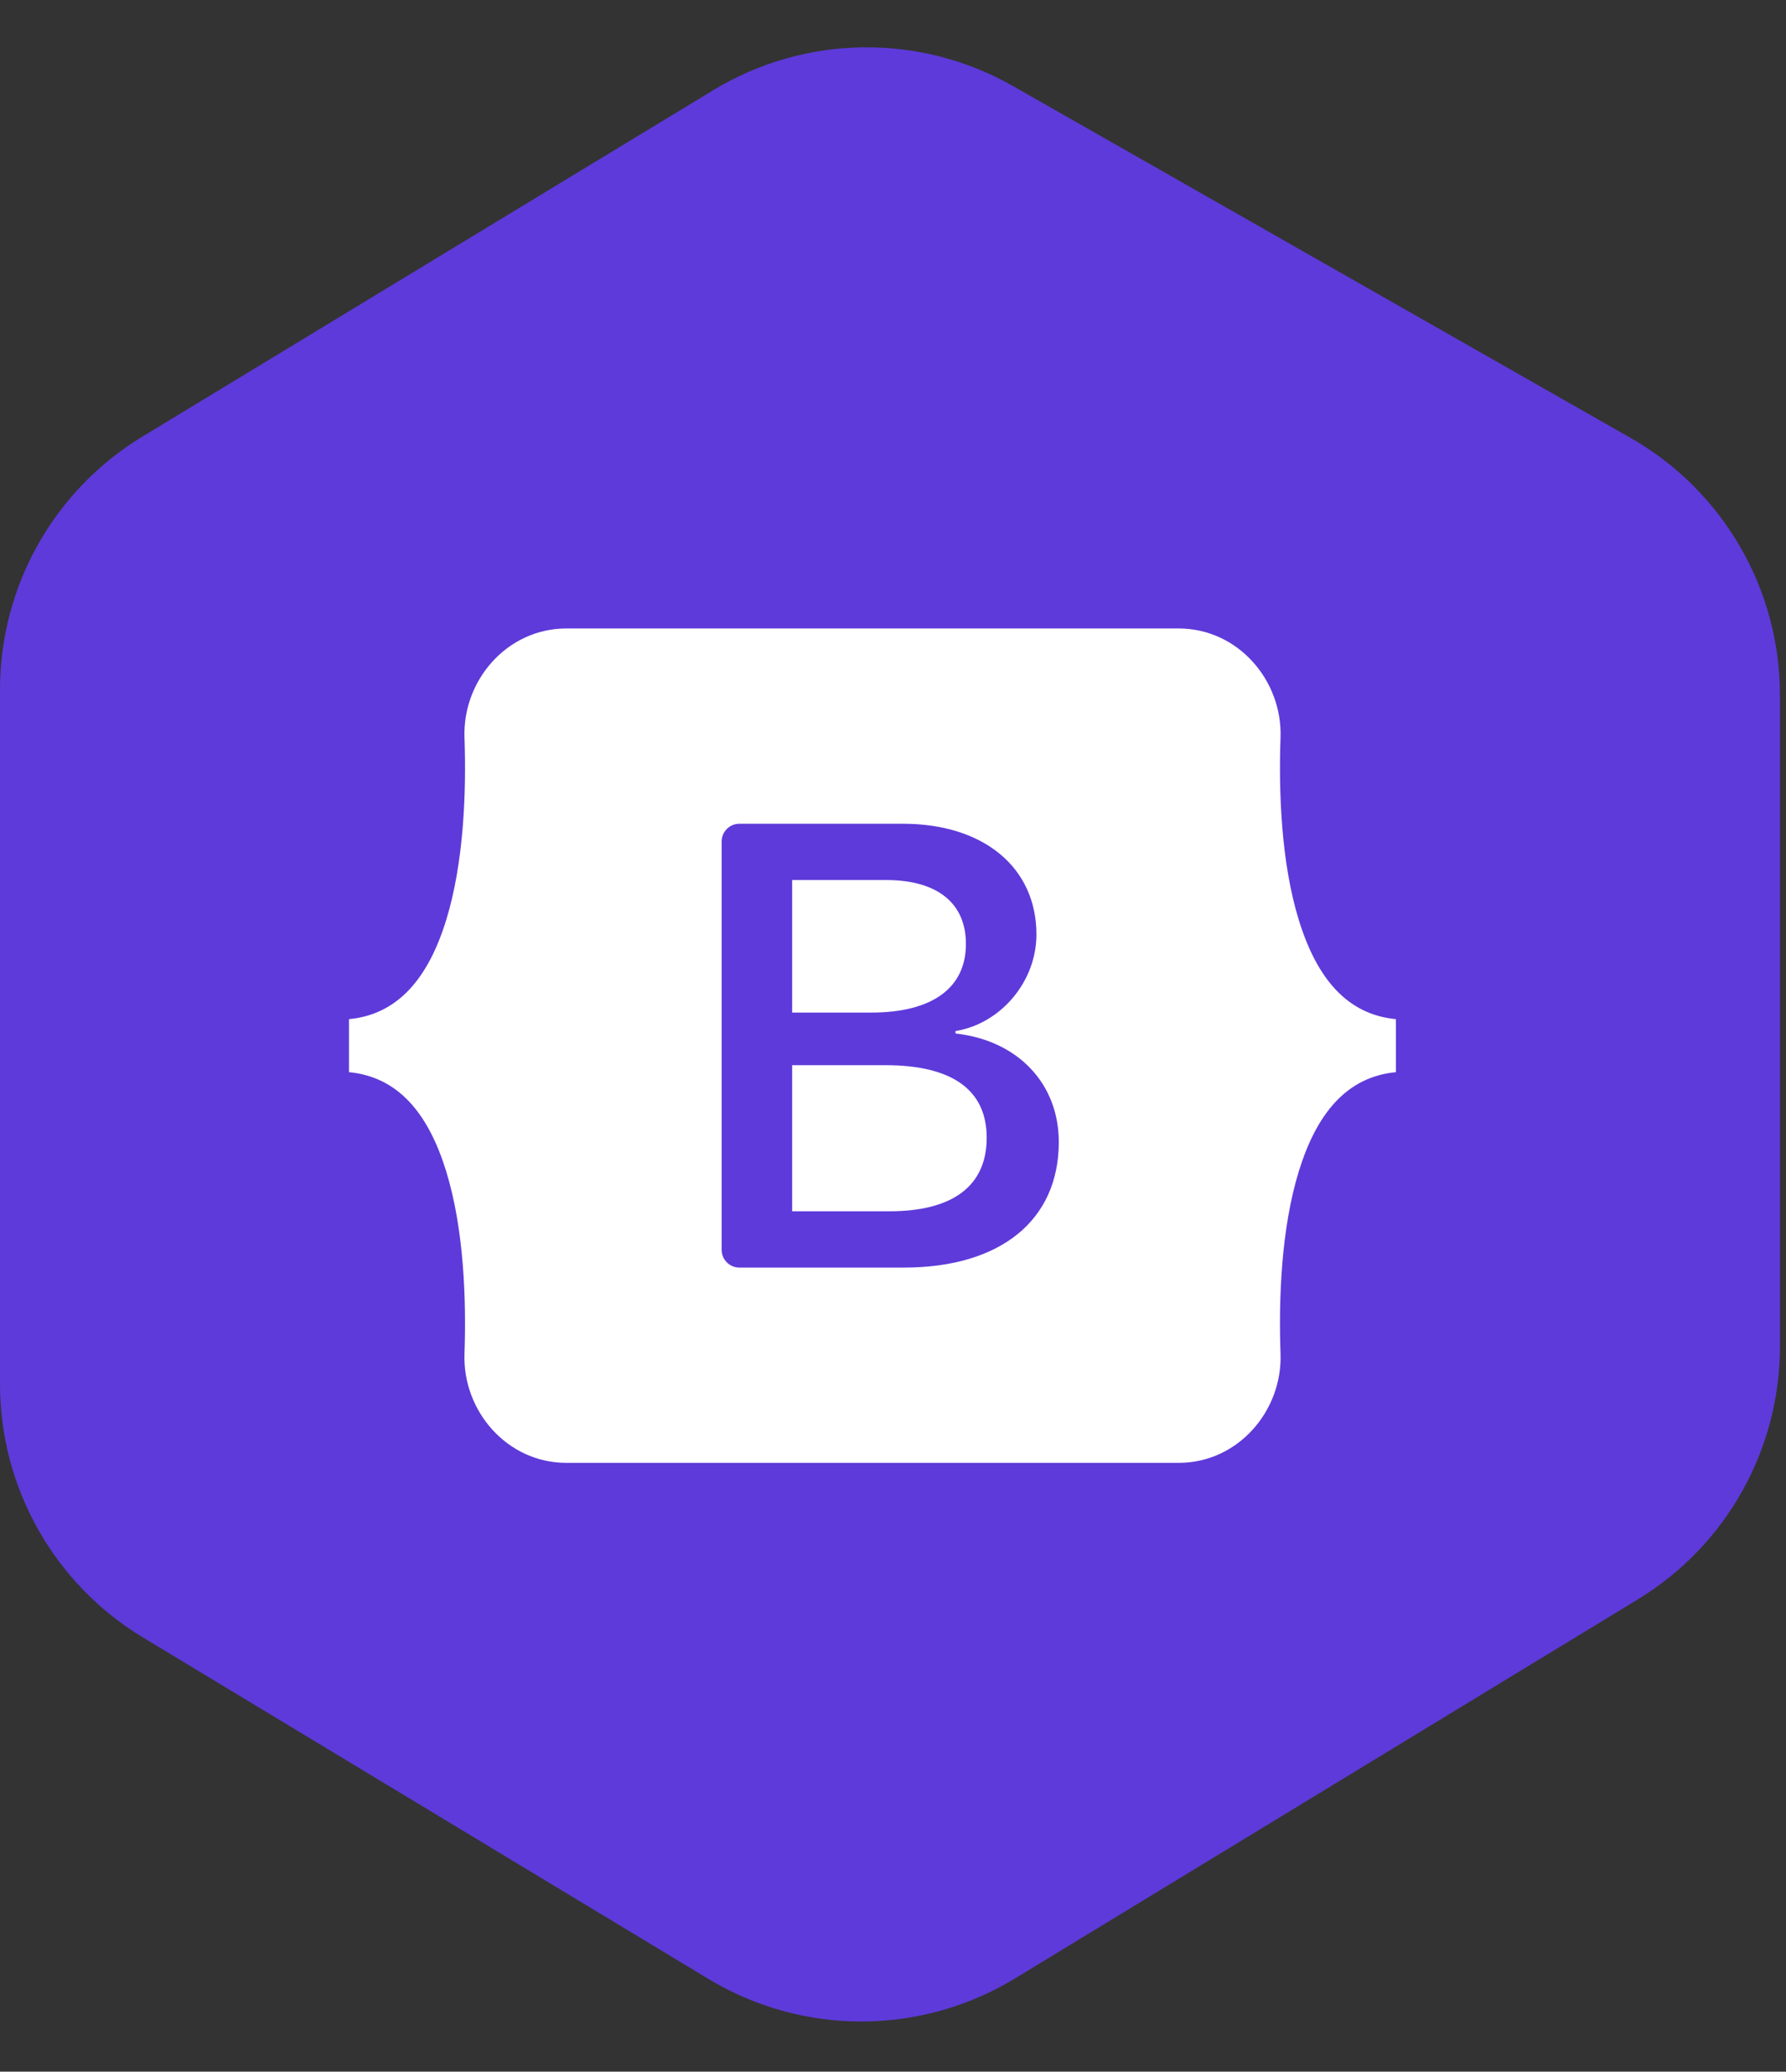 <svg width="138" height="160" viewBox="0 0 138 160" fill="none" xmlns="http://www.w3.org/2000/svg">
<rect x="0" y="0" width="138" height="160" fill="#333333" stroke="none"/>
<path d="M55.111 6.967L11.003 33.719C4.172 37.862 0 45.272 0 53.262V106.897C0 114.904 4.19 122.328 11.046 126.465L54.741 152.838C62.029 157.236 71.158 157.221 78.431 152.796L126.555 123.521C133.371 119.374 137.532 111.973 137.532 103.994V53.679C137.532 45.465 133.124 37.883 125.986 33.818L78.274 6.648C71.067 2.544 62.202 2.666 55.111 6.967Z" fill="#5E3ADA"/>
<path fill-rule="evenodd" clip-rule="evenodd" d="M43.768 48.538C39.152 48.538 35.736 52.578 35.889 56.959C36.036 61.168 35.845 66.62 34.473 71.066C33.096 75.525 30.768 78.349 26.965 78.712V82.806C30.768 83.168 33.096 85.993 34.473 90.452C35.845 94.898 36.036 100.349 35.889 104.559C35.736 108.94 39.152 112.98 43.768 112.98H91.065C95.681 112.98 99.096 108.94 98.943 104.559C98.796 100.349 98.987 94.898 100.359 90.452C101.736 85.993 104.058 83.168 107.861 82.806V78.712C104.058 78.349 101.736 75.525 100.359 71.066C98.987 66.621 98.796 61.168 98.943 56.959C99.096 52.578 95.681 48.538 91.065 48.538H43.768ZM81.81 88.206C81.81 94.239 77.31 97.898 69.842 97.898H57.13C56.766 97.898 56.417 97.753 56.16 97.496C55.903 97.239 55.759 96.891 55.759 96.527V64.991C55.759 64.627 55.903 64.279 56.16 64.022C56.417 63.764 56.766 63.62 57.13 63.62H69.77C75.996 63.62 80.083 66.993 80.083 72.172C80.083 75.806 77.334 79.061 73.831 79.63V79.82C78.6 80.344 81.81 83.645 81.81 88.206ZM68.456 67.966H61.208V78.204H67.312C72.032 78.204 74.634 76.304 74.634 72.907C74.634 69.724 72.397 67.966 68.456 67.966ZM61.208 82.267V93.55H68.723C73.636 93.55 76.239 91.578 76.239 87.873C76.239 84.167 73.563 82.266 68.407 82.266L61.208 82.267Z" fill="white"/>
</svg>
